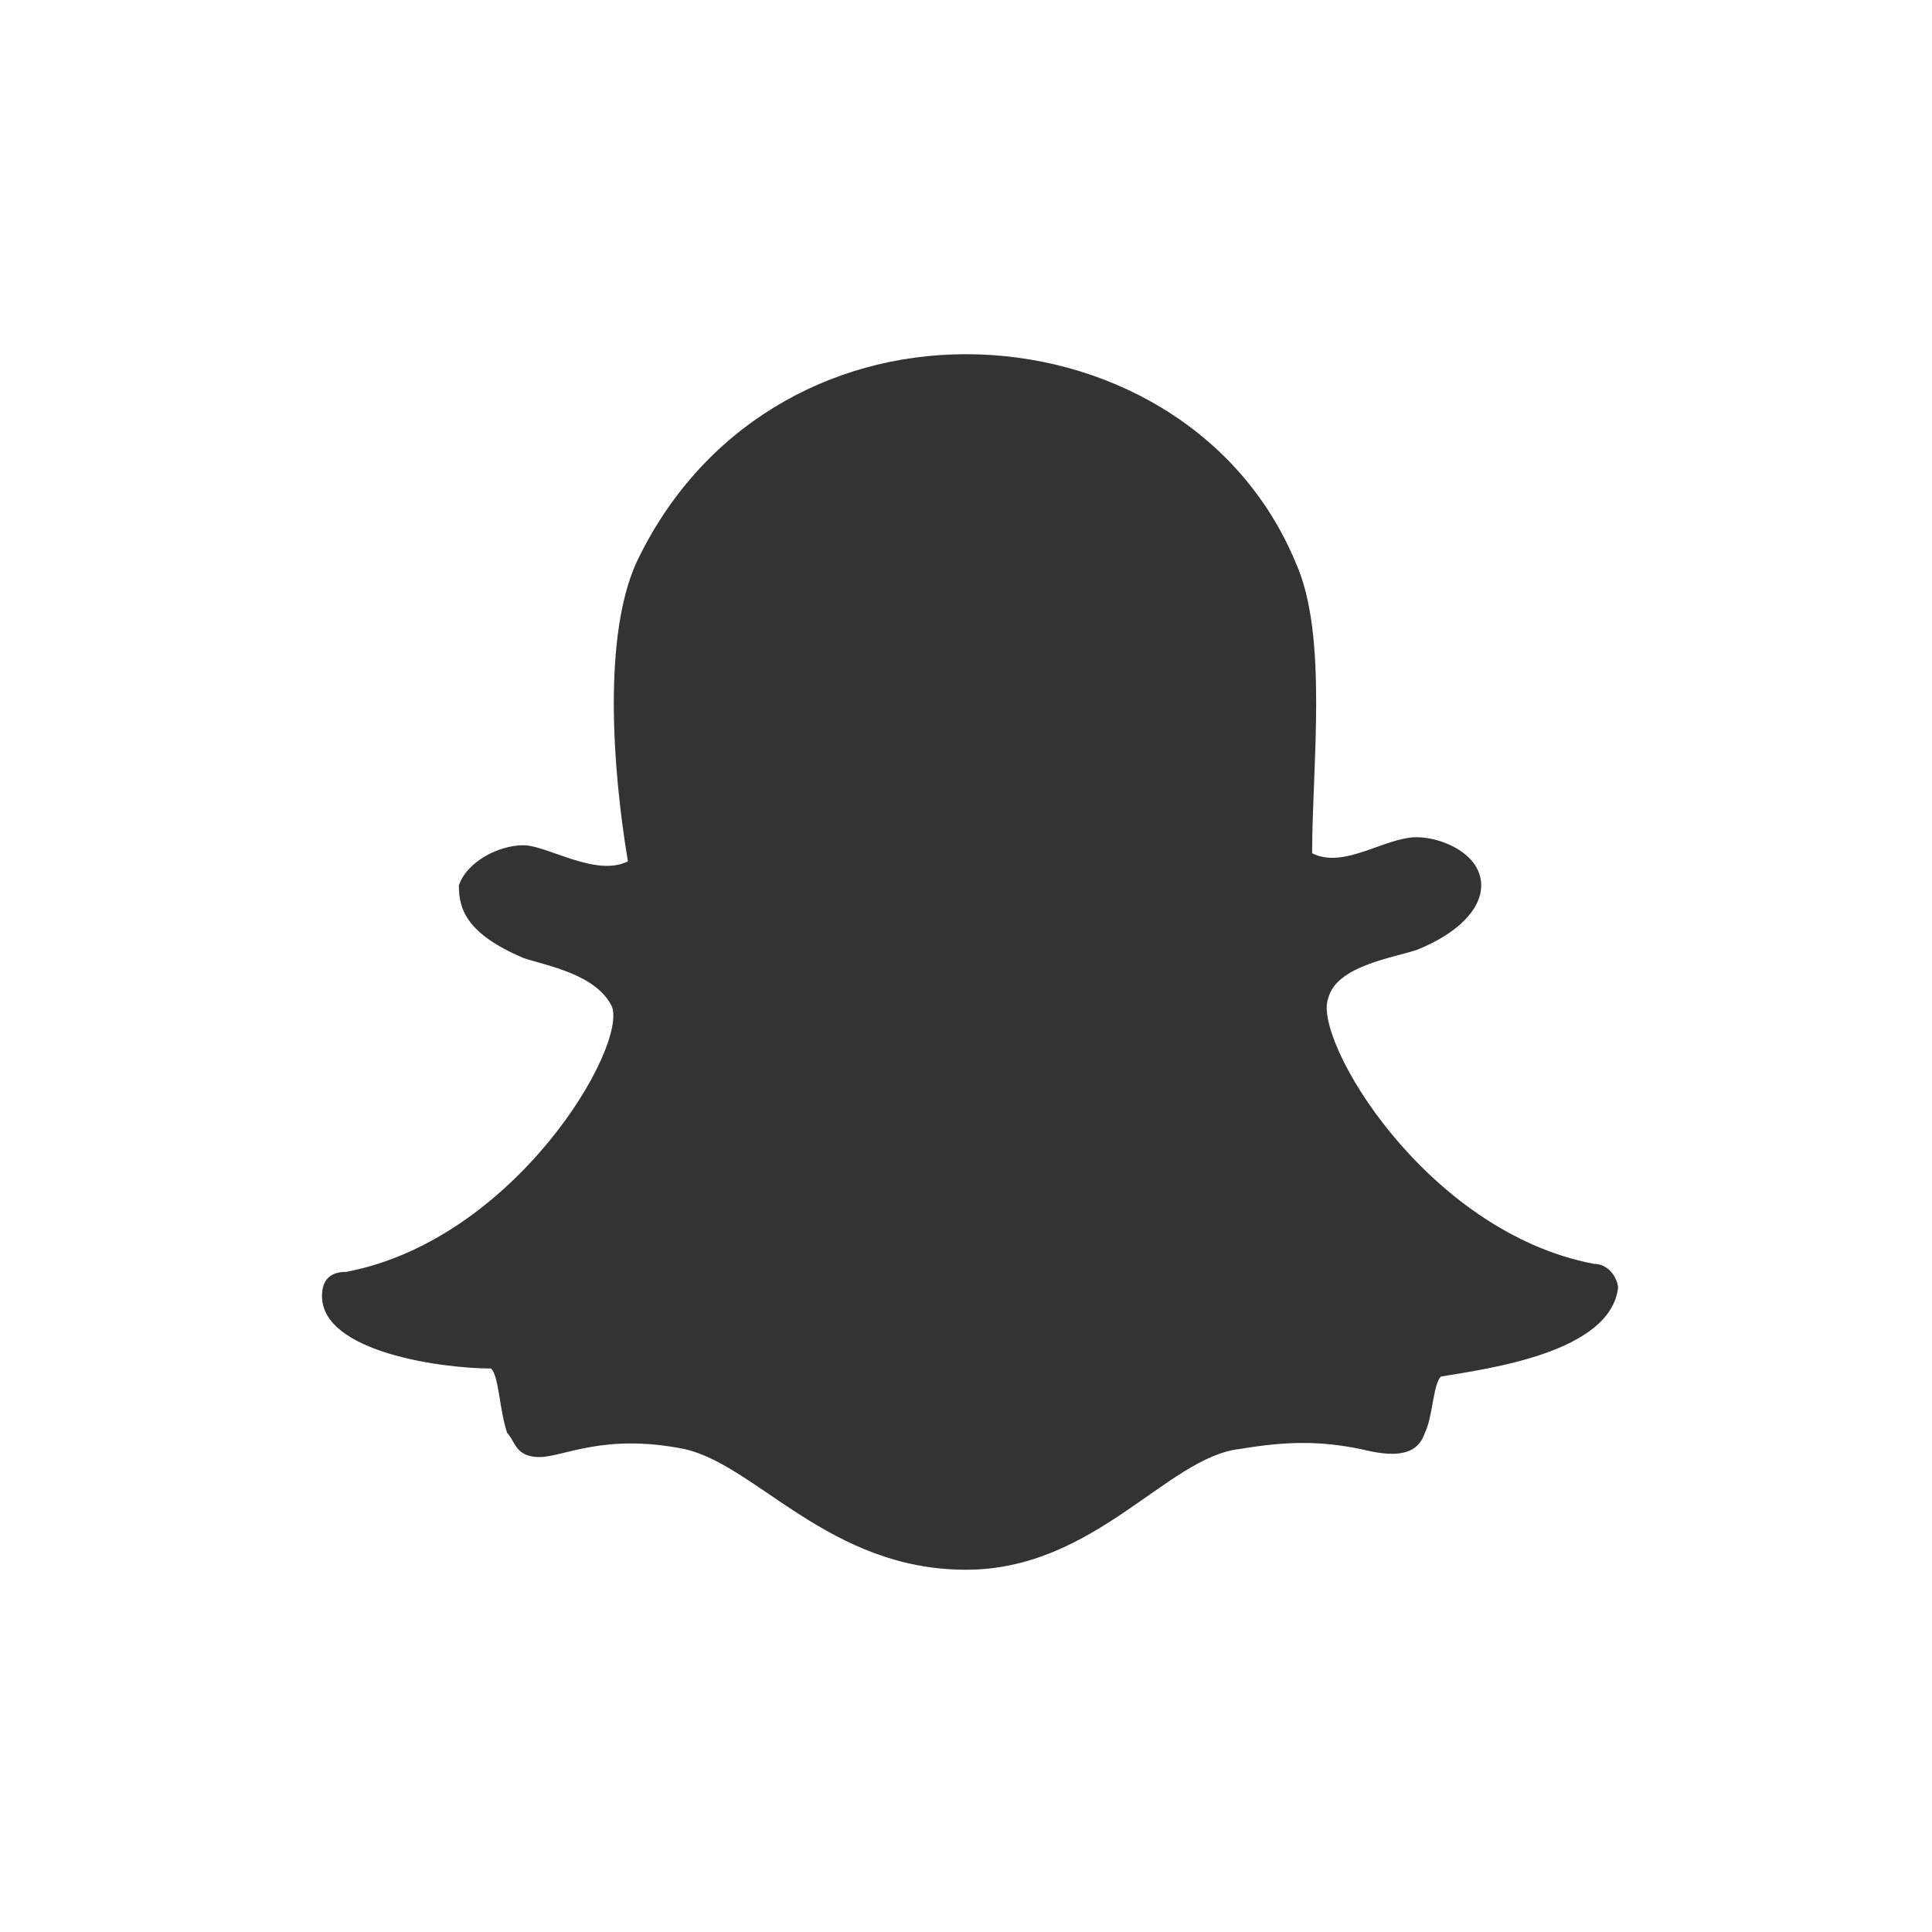 <?xml version="1.0" encoding="utf-8"?>
<!-- Generator: Adobe Illustrator 22.1.0, SVG Export Plug-In . SVG Version: 6.00 Build 0)  -->
<svg version="1.1" id="Layer_1" xmlns="http://www.w3.org/2000/svg" xmlns:xlink="http://www.w3.org/1999/xlink" x="0px" y="0px"
	 viewBox="0 0 24 24" style="enable-background:new 0 0 24 24;" xml:space="preserve">
<rect x="0" y="0" width="24" height="24" fill="#333333" stroke="none"/>
<style type="text/css">
	.st0{fill:#FFFFFF;}
</style>
<path class="st0" d="M0,0v24h24V0H0z M17.9,17.1c-0.1,0.1-0.1,0.5-0.2,0.7c-0.1,0.3-0.4,0.3-0.8,0.2c-0.5-0.1-0.9-0.1-1.5,0
	c-0.9,0.1-1.8,1.5-3.4,1.5c-1.7,0-2.6-1.3-3.5-1.5c-1-0.2-1.5,0.1-1.8,0.1c-0.3,0-0.3-0.2-0.4-0.3c-0.1-0.3-0.1-0.7-0.2-0.8
	C5.5,17,4,16.8,4,16.1c0-0.2,0.1-0.3,0.3-0.3c2.1-0.4,3.5-2.8,3.3-3.3c-0.2-0.4-0.8-0.5-1.1-0.6c-0.7-0.3-0.8-0.6-0.8-0.9
	c0.1-0.3,0.5-0.5,0.8-0.5c0.3,0,0.9,0.4,1.3,0.2C7.6,9.5,7.5,7.9,7.9,7c0.8-1.7,2.4-2.6,4.1-2.6c1.7,0,3.4,0.9,4.1,2.6
	c0.4,0.9,0.2,2.5,0.2,3.6c0.4,0.2,0.9-0.2,1.3-0.2c0.3,0,0.8,0.2,0.8,0.6c0,0.3-0.3,0.6-0.8,0.8c-0.3,0.1-1,0.2-1.1,0.6
	c-0.2,0.5,1.2,2.9,3.3,3.3c0.2,0,0.3,0.2,0.3,0.3C20,16.8,18.5,17,17.9,17.1z"/>
</svg>
